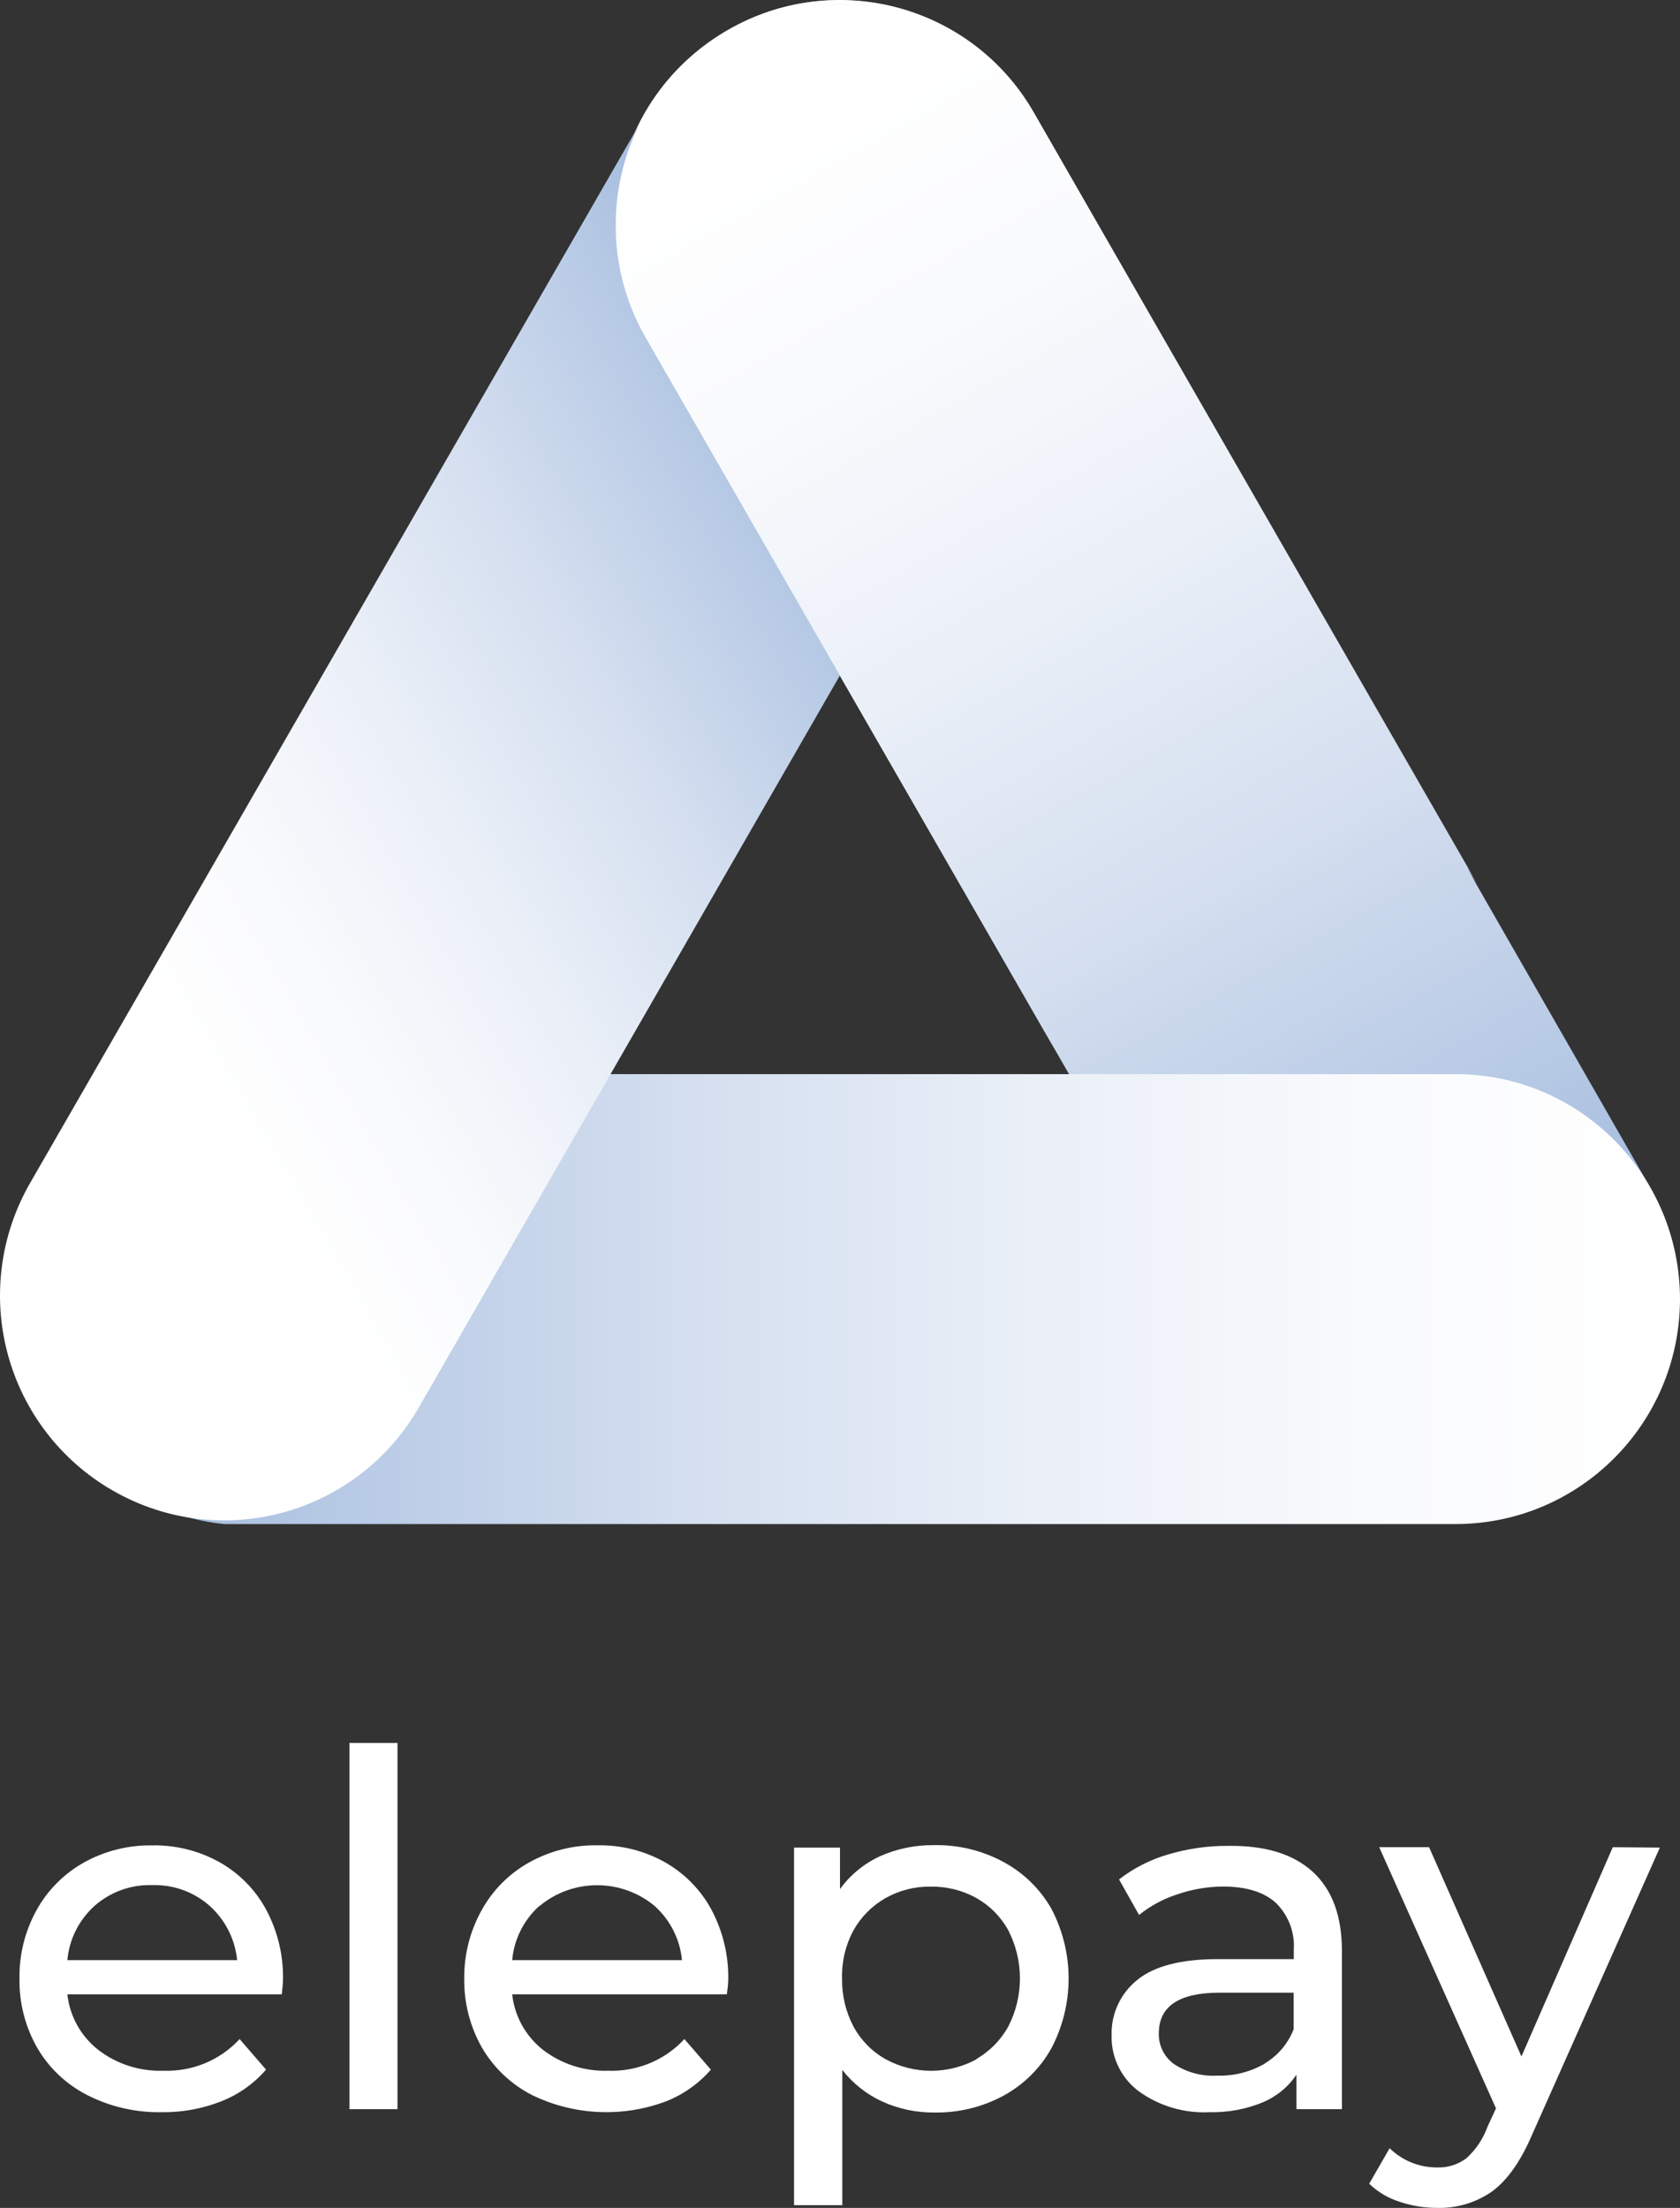 <?xml version="1.0" encoding="UTF-8"?>
<svg width="172px" height="226px" viewBox="0 0 172 226" version="1.1" xmlns="http://www.w3.org/2000/svg" xmlns:xlink="http://www.w3.org/1999/xlink">
    <rect x="0" y="0" width="172" height="226" fill="#333333" stroke="none"/>
    <title>elepay-white</title>
    <defs>
        <linearGradient x1="30.731%" y1="1.952%" x2="69.363%" y2="98.094%" id="linearGradient-1">
            <stop stop-color="#FFFFFF" offset="0%"></stop>
            <stop stop-color="#FAFBFD" offset="17%"></stop>
            <stop stop-color="#EBF0F8" offset="38%"></stop>
            <stop stop-color="#D3DEEF" offset="60%"></stop>
            <stop stop-color="#B2C6E3" offset="83%"></stop>
            <stop stop-color="#95B0D8" offset="100%"></stop>
        </linearGradient>
        <linearGradient x1="99.97%" y1="49.986%" x2="1.37178658e-12%" y2="49.986%" id="linearGradient-2">
            <stop stop-color="#FFFFFF" offset="0%"></stop>
            <stop stop-color="#FAFBFD" offset="17%"></stop>
            <stop stop-color="#EBF0F8" offset="38%"></stop>
            <stop stop-color="#D3DEEF" offset="60%"></stop>
            <stop stop-color="#B2C6E3" offset="83%"></stop>
            <stop stop-color="#95B0D8" offset="100%"></stop>
        </linearGradient>
        <linearGradient x1="19.645%" y1="75.007%" x2="80.424%" y2="24.945%" id="linearGradient-3">
            <stop stop-color="#FFFFFF" offset="0%"></stop>
            <stop stop-color="#FAFBFD" offset="17%"></stop>
            <stop stop-color="#EBF0F8" offset="38%"></stop>
            <stop stop-color="#D3DEEF" offset="60%"></stop>
            <stop stop-color="#B2C6E3" offset="83%"></stop>
            <stop stop-color="#95B0D8" offset="100%"></stop>
        </linearGradient>
        <rect id="path-4" x="0" y="0" width="88.011" height="106.482"></rect>
        <linearGradient x1="30.723%" y1="1.952%" x2="69.37%" y2="98.094%" id="linearGradient-6">
            <stop stop-color="#FFFFFF" offset="0%"></stop>
            <stop stop-color="#FAFBFD" offset="17%"></stop>
            <stop stop-color="#EBF0F8" offset="38%"></stop>
            <stop stop-color="#D3DEEF" offset="60%"></stop>
            <stop stop-color="#B2C6E3" offset="83%"></stop>
            <stop stop-color="#95B0D8" offset="100%"></stop>
        </linearGradient>
    </defs>
    <g id="LOGO-+-SDK-阐释图" stroke="none" stroke-width="1" fill="none" fill-rule="evenodd">
        <g id="elepay-white">
            <path d="M74.388,3.156 L74.503,3.089 C85.256,-3.142 98.979,0.355 105.458,10.868 L105.834,11.5 L168.712,121.136 C174.834,131.81 171.427,145.368 161.087,151.911 L160.27,152.407 C149.761,158.67 136.211,155.393 129.706,145.124 L129.295,144.449 L66.003,34.426 C59.703,23.474 63.452,9.493 74.388,3.156 Z" id="矩形" fill="url(#linearGradient-1)" fill-rule="nonzero"></path>
            <path d="M149.021,109.946 L22.96,109.946 C16.867,109.946 11.023,112.376 6.715,116.702 C2.408,121.028 0.243,126.894 0.247,133.009 C0.247,144.456 11.506,154.862 22.96,156 L149.021,156 C161.686,156.006 171.967,145.721 172,133.009 C172,120.272 161.712,109.946 149.021,109.946 Z" id="路径" fill="url(#linearGradient-2)" fill-rule="nonzero"></path>
            <path d="M97.527,3.653 C97.346,3.59 97.156,3.486 96.956,3.342 C86.346,-3.035 72.162,1.631 66.134,11.553 L3.079,121.096 C0.029,126.389 -0.796,132.682 0.788,138.586 C2.371,144.49 6.233,149.517 11.519,152.557 C22.507,158.891 36.53,155.102 42.865,144.087 L105.895,34.543 C112.217,23.522 108.498,10.015 97.527,3.653 Z" id="路径" fill="url(#linearGradient-3)" fill-rule="nonzero"></path>
            <g id="编组-2" transform="translate(62.685, 0.03)">
                <mask id="mask-5" fill="white">
                    <use xlink:href="#path-4"></use>
                </mask>
                <g id="矩形"></g>
                <path d="M11.815,3.052 C22.804,-3.282 36.827,0.508 43.162,11.522 L106.192,121.09 C112.534,132.126 107.699,146.876 97.753,152.551 C87.456,158.347 72.712,155.14 66.406,144.081 L3.412,34.513 C-2.905,23.494 0.853,9.422 11.815,3.052 Z" id="路径" fill="url(#linearGradient-6)" fill-rule="nonzero" mask="url(#mask-5)"></path>
            </g>
            <g id="编组-6" transform="translate(1.993, 178.408)" fill="#FFFFFF" fill-rule="nonzero">
                <path d="M26.851,25.73 L4.903,25.73 C5.146,27.96 6.279,30.001 8.05,31.402 C9.95,32.869 12.312,33.629 14.721,33.548 C17.684,33.661 20.545,32.475 22.54,30.308 L25.244,33.435 C24.009,34.867 22.439,35.979 20.671,36.676 C18.728,37.444 16.65,37.824 14.557,37.794 C11.912,37.844 9.295,37.243 6.944,36.044 C4.791,34.949 3.006,33.26 1.805,31.183 C0.58,29.025 -0.042,26.584 0.002,24.11 C-0.038,21.657 0.569,19.236 1.764,17.086 C2.892,15.051 4.572,13.367 6.616,12.225 C8.744,11.045 11.151,10.444 13.59,10.483 C16.015,10.438 18.407,11.04 20.516,12.225 C22.533,13.368 24.182,15.054 25.269,17.086 C26.444,19.295 27.033,21.761 26.982,24.256 C26.964,24.749 26.92,25.242 26.851,25.73 Z M7.69,16.673 C6.089,18.115 5.094,20.098 4.903,22.231 L22.286,22.231 C22.078,20.11 21.086,18.14 19.499,16.697 C17.884,15.254 15.767,14.485 13.59,14.55 C11.421,14.482 9.308,15.242 7.69,16.673 L7.69,16.673 Z" id="形状"></path>
                <polygon id="路径" points="33.784 0 38.702 0 38.702 37.486 33.784 37.486"></polygon>
                <path d="M72.418,25.73 L50.446,25.73 C50.686,27.959 51.816,30 53.585,31.402 C55.486,32.866 57.847,33.626 60.256,33.548 C63.218,33.661 66.079,32.475 68.074,30.308 L70.787,33.435 C69.549,34.863 67.98,35.975 66.214,36.676 C61.748,38.358 56.775,38.129 52.487,36.044 C50.337,34.944 48.554,33.257 47.348,31.183 C46.124,29.024 45.499,26.584 45.537,24.11 C45.512,21.651 46.133,19.228 47.34,17.078 C48.47,15.042 50.153,13.358 52.2,12.217 C54.327,11.035 56.734,10.434 59.174,10.475 C61.599,10.43 63.991,11.032 66.099,12.217 C68.115,13.363 69.762,15.048 70.853,17.078 C72.024,19.288 72.613,21.754 72.566,24.248 C72.546,24.745 72.497,25.24 72.418,25.73 Z M53.232,16.673 C51.629,18.113 50.634,20.097 50.446,22.231 L67.829,22.231 C67.627,20.108 66.634,18.135 65.042,16.697 C61.636,13.849 56.647,13.849 53.24,16.697 L53.232,16.673 Z" id="形状"></path>
                <path d="M100.734,12.177 C102.797,13.285 104.502,14.948 105.651,16.973 C108,21.448 108,26.773 105.651,31.248 C104.513,33.297 102.807,34.983 100.734,36.109 C98.574,37.274 96.146,37.865 93.686,37.826 C91.843,37.847 90.018,37.465 88.342,36.708 C86.733,35.969 85.327,34.857 84.244,33.467 L84.244,47.313 L79.302,47.313 L79.302,10.71 L84.007,10.71 L84.007,14.955 C85.057,13.505 86.468,12.347 88.104,11.593 C89.84,10.821 91.725,10.433 93.628,10.459 C96.108,10.406 98.558,10.999 100.734,12.177 Z M97.955,32.358 C99.335,31.564 100.469,30.413 101.234,29.028 C102.829,25.93 102.829,22.266 101.234,19.168 C100.473,17.787 99.338,16.642 97.955,15.863 C96.526,15.076 94.912,14.677 93.276,14.704 C91.655,14.681 90.059,15.089 88.653,15.887 C87.275,16.675 86.141,17.821 85.375,19.201 C84.568,20.711 84.17,22.403 84.22,24.11 C84.188,25.823 84.591,27.516 85.392,29.036 C86.146,30.428 87.282,31.582 88.67,32.366 C91.574,33.953 95.1,33.953 98.005,32.366 L97.955,32.358 Z" id="形状"></path>
                <path d="M132.401,13.181 C134.396,15.007 135.393,17.707 135.393,21.283 L135.393,37.486 L130.738,37.486 L130.738,33.954 C129.883,35.226 128.665,36.219 127.238,36.805 C125.529,37.5 123.693,37.836 121.845,37.794 C119.229,37.926 116.648,37.156 114.543,35.614 C112.773,34.26 111.76,32.155 111.814,29.943 C111.744,27.755 112.707,25.659 114.42,24.272 C116.158,22.841 118.917,22.125 122.698,22.125 L130.467,22.125 L130.467,21.169 C130.586,19.381 129.916,17.629 128.631,16.365 C127.402,15.252 125.594,14.696 123.206,14.696 C121.606,14.707 120.019,14.981 118.51,15.506 C117.095,15.963 115.778,16.675 114.625,17.605 L112.576,13.967 C114.067,12.81 115.766,11.944 117.584,11.415 C119.59,10.816 121.676,10.518 123.771,10.532 C127.53,10.483 130.407,11.366 132.401,13.181 Z M127.484,32.811 C128.839,31.999 129.883,30.765 130.451,29.303 L130.451,25.56 L122.886,25.56 C118.734,25.56 116.655,26.943 116.649,29.708 C116.607,30.966 117.204,32.161 118.239,32.892 C119.54,33.734 121.08,34.14 122.632,34.051 C124.346,34.101 126.039,33.671 127.517,32.811 L127.484,32.811 Z" id="形状"></path>
                <path d="M167.945,10.71 L154.833,40.167 C153.669,42.868 152.303,44.788 150.735,45.928 C149.098,47.062 147.135,47.645 145.137,47.588 C143.824,47.591 142.519,47.377 141.277,46.956 C140.117,46.588 139.06,45.958 138.187,45.117 L140.277,41.48 C141.568,42.749 143.317,43.457 145.137,43.449 C146.213,43.486 147.269,43.157 148.129,42.517 C149.11,41.629 149.856,40.516 150.3,39.276 L151.169,37.405 L139.212,10.67 L144.318,10.67 L153.775,32.09 L163.126,10.67 L167.945,10.71 Z" id="路径"></path>
            </g>
        </g>
    </g>
</svg>
